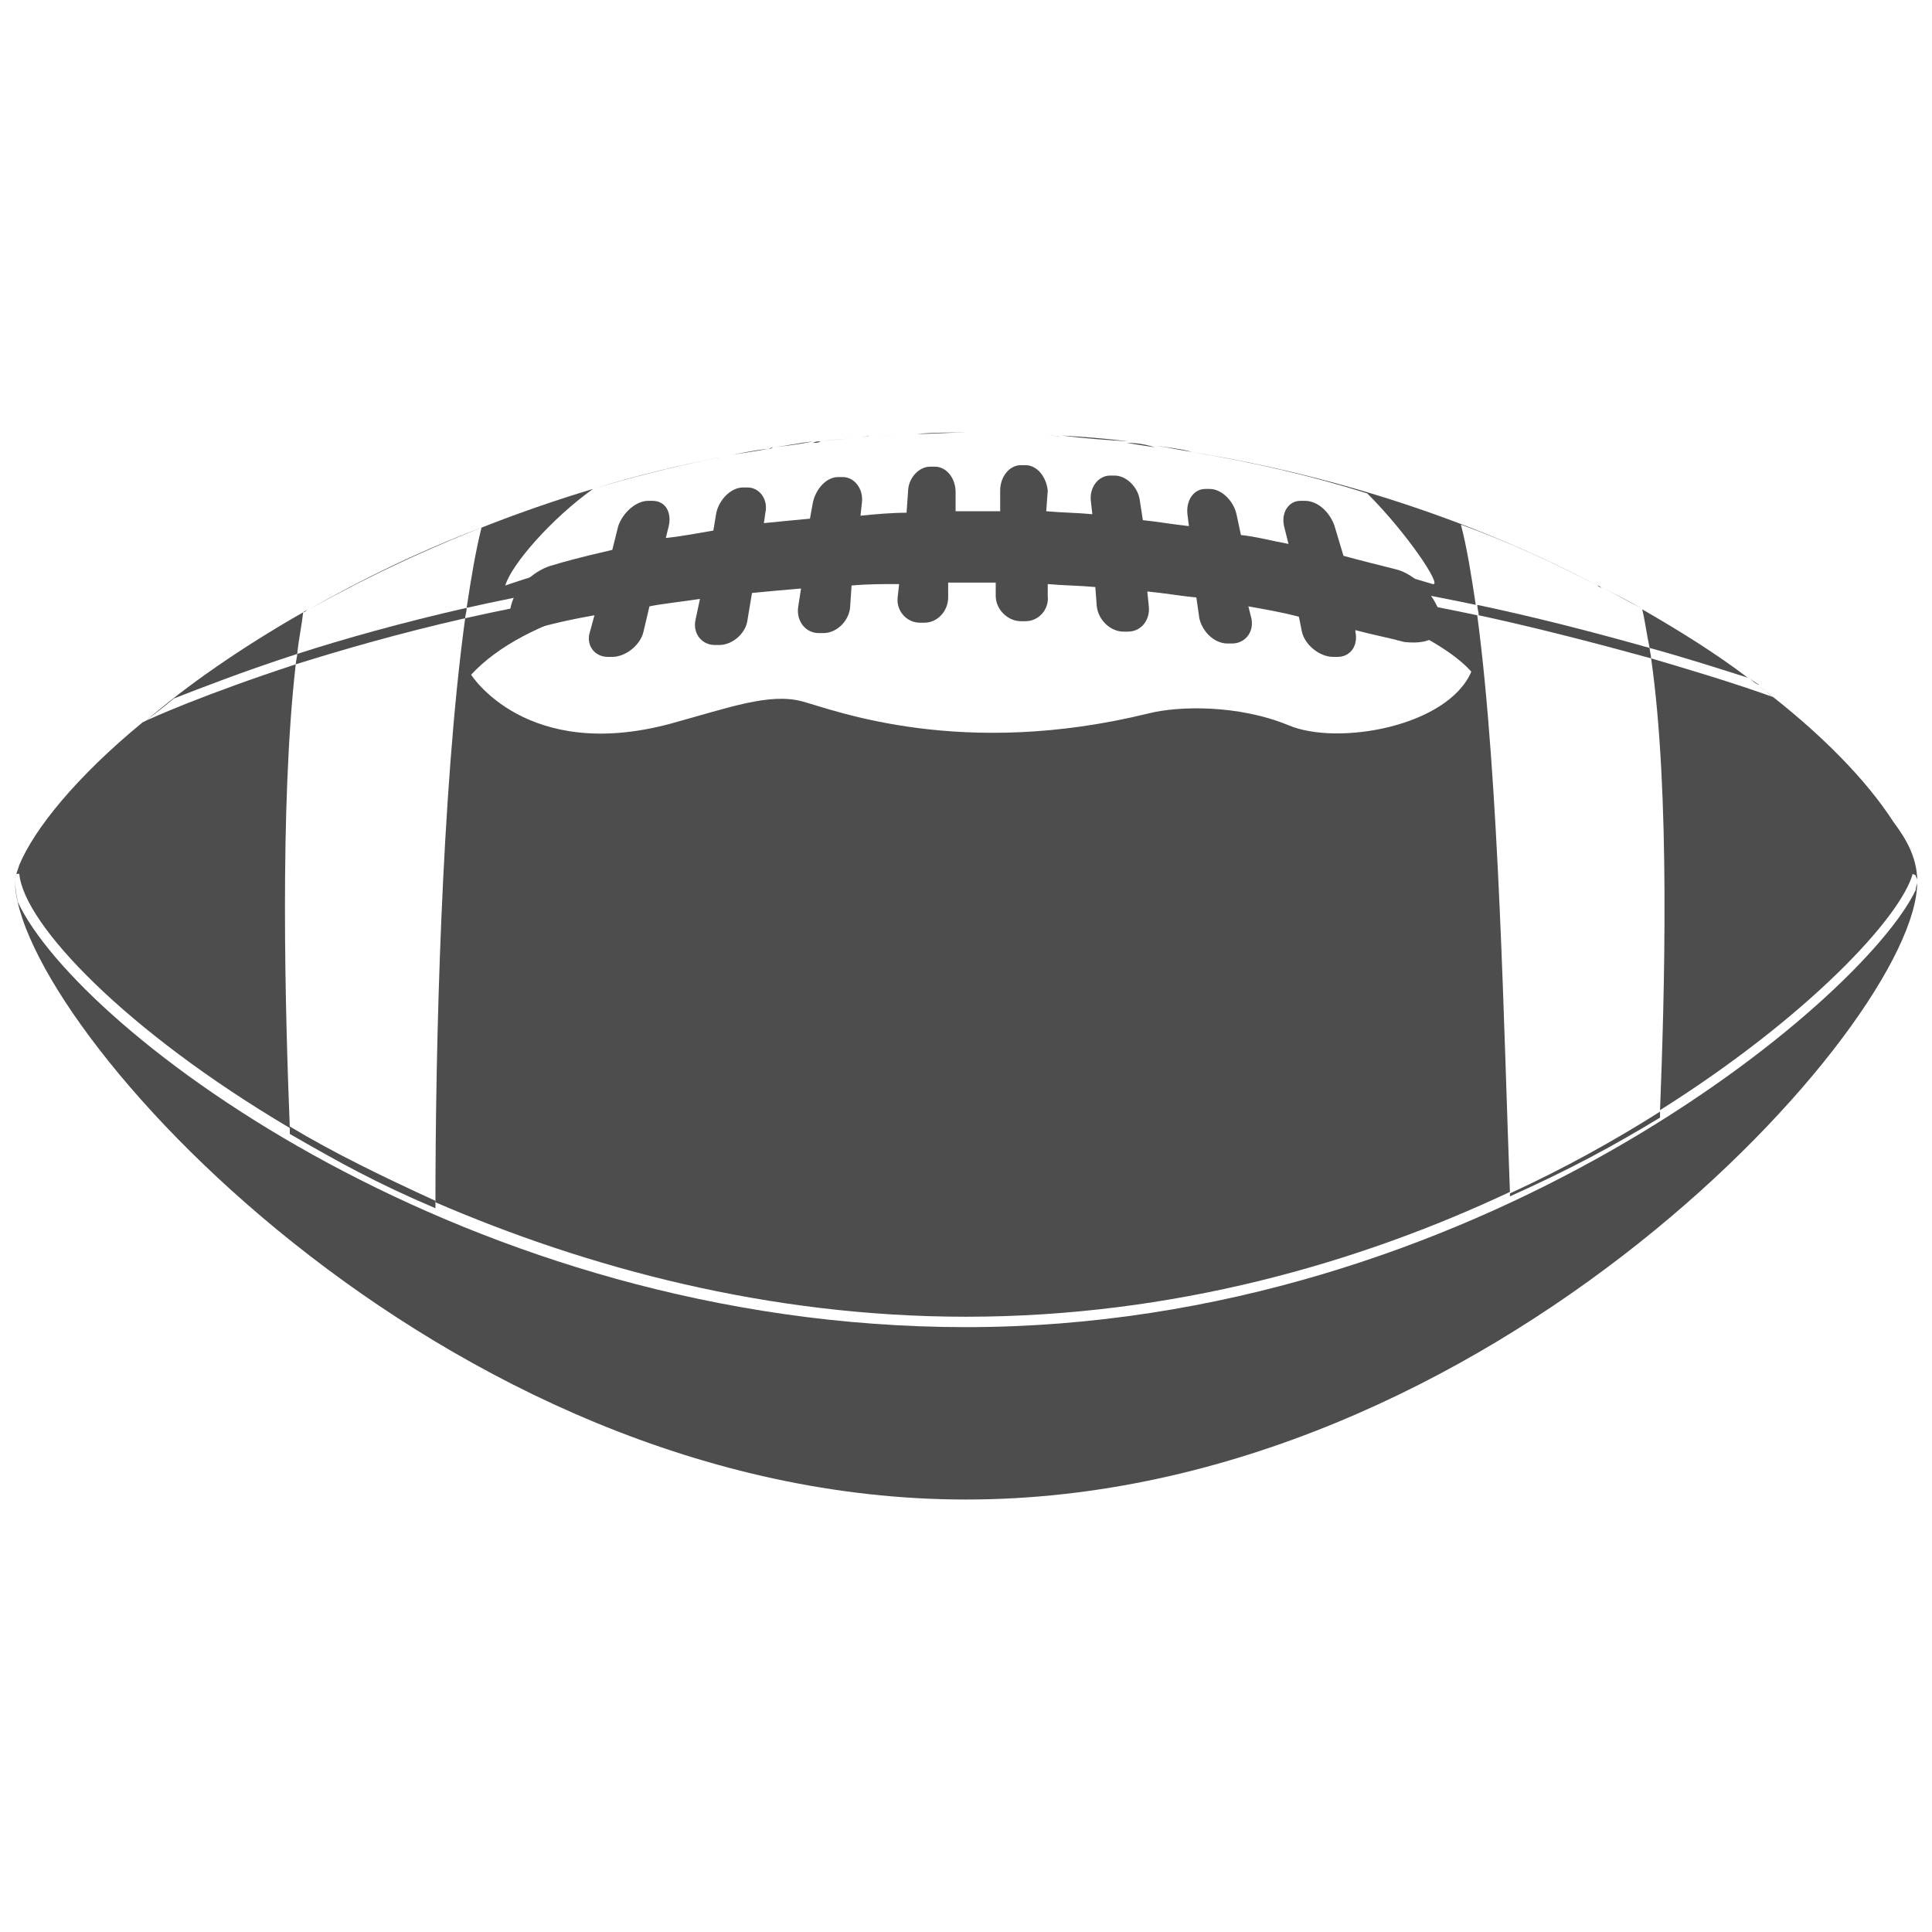 <?xml version="1.0" encoding="utf-8"?>
<!-- Generator: Adobe Illustrator 19.2.1, SVG Export Plug-In . SVG Version: 6.00 Build 0)  -->
<svg version="1.1" id="Layer_1" xmlns="http://www.w3.org/2000/svg" xmlns:xlink="http://www.w3.org/1999/xlink" x="0px" y="0px"
	 viewBox="0 0 130 130" style="enable-background:new 0 0 130 130;" xml:space="preserve">
<style type="text/css">
	.st0{fill:none;}
	.st1{fill:#4D4D4D;}
</style>
<rect class="st0" width="130" height="130"/>
<g>
	<g>
		<path class="st1" d="M75.8,29.8c0.6,0.1,1.3,0.2,1.9,0.3C77.1,29.9,76.5,29.8,75.8,29.8z"/>
		<path class="st1" d="M70.1,29.3c0.4,0,0.9,0,1.3,0.1C70.9,29.3,70.5,29.3,70.1,29.3z"/>
		<path class="st1" d="M31.3,41.6c-1.6,11.7-2,29-2,39.3c10.2,4.4,22.4,7.7,35.7,7.7c13.9,0,26.4-3.6,36.6-8.4
			c-0.4-10.3-0.7-27.5-2.2-38.8C71.2,35.4,47.4,38,31.3,41.6z M86.7,48.8c-3.4-1.4-7.4-1.3-9.4-0.8c-12.6,3.1-21.1-0.2-23.3-0.8
			c-2.2-0.6-4.9,0.4-8.9,1.5c-9.7,2.6-13.4-3.3-13.4-3.3c7.4-8,31.8-6.8,35.7-7C93.2,37.7,99,45.2,99,45.2
			C97.4,48.9,90,50.2,86.7,48.8z"/>
		<path class="st1" d="M107.8,39.5c0.9,0.5,1.7,0.9,2.6,1.4C109.6,40.5,108.7,40,107.8,39.5z"/>
		<path class="st1" d="M48.8,30.7c0.9-0.2,1.9-0.3,2.9-0.5C50.7,30.3,49.8,30.5,48.8,30.7z"/>
		<path class="st1" d="M111.1,44.3c1.3,9.1,0.9,22.7,0.6,30.4c10-6.3,16.2-13,17-15.9l0.2,0.1c0,0,0,0,0,0c0,0.1,0.1,0.2,0.1,0.3
			c0-0.1,0-0.1,0-0.2c-0.1-1.4-0.7-2.5-1.6-3.7c-1.8-2.8-4.9-6-9-9.1c0.3,0.2,0.6,0.5,0.9,0.7C116.5,45.9,113.8,45.1,111.1,44.3z"/>
		<path class="st1" d="M61.7,29.2c1.1,0,2.2-0.1,3.3-0.1C63.9,29.1,62.8,29.1,61.7,29.2z"/>
		<path class="st1" d="M52,30.1c0.9-0.1,1.8-0.3,2.7-0.4C53.8,29.9,52.9,30,52,30.1z"/>
		<path class="st1" d="M58.5,29.4c0.8-0.1,1.7-0.1,2.5-0.1C60.1,29.3,59.3,29.3,58.5,29.4z"/>
		<path class="st1" d="M55.2,29.7c0.8-0.1,1.7-0.2,2.5-0.2C56.9,29.5,56.1,29.6,55.2,29.7z"/>
		<path class="st1" d="M20,44c0.1-1,0.3-1.9,0.4-2.8c-4.2,2.4-7.8,4.9-10.7,7.4c0.6-0.5,1.3-1,2-1.6C13.5,46.3,16.3,45.2,20,44z"/>
		<path class="st1" d="M1.3,58.8c0.3,3.4,7.2,10.6,18.2,17.1c-0.3-7.6-0.7-21.6,0.4-31.2c-6.1,2-9.7,3.6-10.3,3.9
			c-4.5,3.7-7.3,7.2-8.3,9.6c-0.1,0.3-0.2,0.6-0.3,0.9c0-0.1,0.1-0.2,0.1-0.3L1.3,58.8z"/>
		<path class="st1" d="M65,89.3c-33.5,0-59.7-19.9-63.8-28.6C1.1,60.2,1,59.6,1,59.2c0,9.6,28.7,41.7,64,41.7
			c35.3,0,64-32.1,64-41.5c0,0.1-0.1,0.3-0.1,0.5C125.3,67.4,99.2,89.3,65,89.3z"/>
		<path class="st1" d="M129,59.2C129,59.2,129,59.2,129,59.2c0,0.1,0,0.2,0,0.2C129,59.3,129,59.3,129,59.2
			C129,59.2,129,59.2,129,59.2z"/>
		<path class="st1" d="M31.4,40.9c16.1-3.6,39.9-6.1,67.9-0.2c-0.3-2-0.6-3.9-1-5.4c3.3,1.2,6.3,2.6,9.2,4.1c-7.6-4-16.9-7.3-27.4-9
			c4.2,0.7,8.1,1.6,11.9,2.8c2.7,2.7,5.1,6.3,4.4,6.1C62.4,28.9,34,39.4,34,39.4c0.4-1.4,3.1-4.5,5.9-6.5c2.9-0.9,5.8-1.6,8.9-2.2
			c-10.8,2.1-20.3,6-28,10.3c3.5-2,7.4-3.9,11.6-5.5C32,37.1,31.7,38.9,31.4,40.9z"/>
		<path class="st1" d="M117.6,45.6c-2.1-1.6-4.5-3.1-7.1-4.6c0.2,0.8,0.3,1.7,0.5,2.6C113.2,44.2,115.4,44.9,117.6,45.6z"/>
		<path class="st1" d="M20.4,41.2C20.4,41.2,20.4,41.2,20.4,41.2c0.1-0.1,0.2-0.1,0.3-0.2C20.6,41.1,20.5,41.2,20.4,41.2z"/>
		<path class="st1" d="M107.5,39.4c0.1,0.1,0.2,0.1,0.3,0.2C107.7,39.5,107.6,39.4,107.5,39.4z"/>
		<path class="st1" d="M110.5,41c0,0-0.1,0-0.1-0.1C110.4,41,110.5,41,110.5,41C110.5,41,110.5,41,110.5,41z"/>
		<path class="st1" d="M19.5,76.3c3.3,1.9,5.8,3.3,9.8,5c0-0.1,0-0.3,0-0.5c-3.5-1.6-6.8-3.2-9.8-5C19.5,76,19.5,76.2,19.5,76.3z"/>
		<path class="st1" d="M101.6,80.5c4-1.8,6.8-3.3,10.1-5.3c0-0.1,0-0.3,0-0.4c-3,1.9-6.4,3.8-10.1,5.5
			C101.6,80.3,101.6,80.4,101.6,80.5z"/>
		<path class="st1" d="M9.5,48.7C9.5,48.7,9.6,48.7,9.5,48.7c0,0,0.1-0.1,0.1-0.1C9.6,48.6,9.6,48.6,9.5,48.7z"/>
		<path class="st1" d="M117.7,45.6C117.6,45.6,117.6,45.6,117.7,45.6c0.2,0.2,0.4,0.3,0.7,0.5C118.1,46,117.9,45.8,117.7,45.6z"/>
		<path class="st1" d="M31.4,40.9C27,41.9,23.1,43,20,44c0,0.2-0.1,0.5-0.1,0.7c3.2-1,7-2.1,11.4-3.1C31.3,41.4,31.4,41.2,31.4,40.9
			z"/>
		<path class="st1" d="M111.1,44.3c0-0.2-0.1-0.5-0.1-0.7c-3.9-1.1-7.8-2.1-11.6-2.9c0,0.2,0.1,0.5,0.1,0.7
			C103.2,42.2,107.1,43.2,111.1,44.3z"/>
		<path class="st1" d="M51.7,30.2c0.1,0,0.2,0,0.3-0.1C51.9,30.1,51.8,30.2,51.7,30.2z"/>
		<path class="st1" d="M48.7,30.7c0,0,0.1,0,0.1,0C48.8,30.7,48.8,30.7,48.7,30.7z"/>
		<path class="st1" d="M71.4,29.3c1.5,0.1,3,0.2,4.5,0.4C74.4,29.6,72.9,29.5,71.4,29.3z"/>
		<path class="st1" d="M65,29.1c1.7,0,3.4,0.1,5,0.2C68.4,29.2,66.7,29.1,65,29.1z"/>
		<path class="st1" d="M77.8,30c0.8,0.1,1.6,0.2,2.4,0.4C79.4,30.3,78.6,30.1,77.8,30z"/>
		<path class="st1" d="M60.9,29.2c0.3,0,0.5,0,0.8,0C61.5,29.2,61.2,29.2,60.9,29.2z"/>
		<path class="st1" d="M54.7,29.8c0.2,0,0.4,0,0.5-0.1C55,29.7,54.9,29.7,54.7,29.8z"/>
		<path class="st1" d="M57.8,29.4c0.2,0,0.5,0,0.7-0.1C58.2,29.4,58,29.4,57.8,29.4z"/>
		<path class="st1" d="M96.9,41.3c-0.4-1.3-1.7-2.7-3-3c-1.2-0.3-2.4-0.6-3.5-0.9l-0.6-2c-0.3-0.9-1.1-1.7-2-1.7h-0.3
			c-0.8,0-1.3,0.8-1.1,1.7l0.3,1.2c-1.1-0.2-2.2-0.5-3.2-0.6l-0.3-1.4c-0.2-0.9-1-1.7-1.8-1.7h-0.3c-0.8,0-1.3,0.8-1.2,1.7l0.1,0.8
			c-1-0.1-2.1-0.3-3.1-0.4l-0.2-1.3c-0.1-0.9-0.9-1.7-1.7-1.7h-0.3c-0.8,0-1.4,0.8-1.3,1.7l0.1,0.9c-1-0.1-2-0.1-3.1-0.2L70.5,33
			c-0.1-0.9-0.7-1.7-1.5-1.7h-0.3c-0.8,0-1.4,0.8-1.4,1.7l0,1.4c-1,0-2,0-3,0l0-1.3c0-0.9-0.6-1.7-1.4-1.7h-0.3
			c-0.8,0-1.5,0.8-1.5,1.7l-0.1,1.4c-1,0-2.1,0.1-3.1,0.2l0.1-0.9c0.1-0.9-0.5-1.7-1.3-1.7h-0.3c-0.8,0-1.5,0.8-1.7,1.7l-0.2,1.1
			c-1.1,0.1-2.1,0.2-3.1,0.3l0.1-0.7c0.2-0.9-0.4-1.7-1.2-1.7h-0.3c-0.8,0-1.6,0.8-1.8,1.7L48,35.7c-1.2,0.2-2.2,0.4-3.2,0.5
			l0.2-0.8c0.2-0.9-0.2-1.7-1.1-1.7h-0.3c-0.8,0-1.7,0.8-2,1.7l-0.4,1.6c-2.2,0.5-3.6,0.9-3.9,1c-1.3,0.3-2.6,1.5-2.9,2.7
			c-0.3,1,0.3,1.6,1.3,1.6c0.2,0,0.4,0,0.6-0.1c0.1,0,1.4-0.4,3.7-0.8l-0.3,1.1c-0.3,0.9,0.3,1.7,1.2,1.7h0.3c0.9,0,1.9-0.8,2.1-1.7
			l0.4-1.7c1-0.2,2.1-0.3,3.4-0.5l-0.3,1.4c-0.2,0.9,0.4,1.7,1.3,1.7h0.3c0.9,0,1.8-0.8,1.9-1.7l0.3-1.8c1-0.1,2.1-0.2,3.3-0.3
			l-0.2,1.3c-0.1,0.9,0.5,1.7,1.4,1.7h0.3c0.9,0,1.7-0.8,1.8-1.7l0.1-1.5c1-0.1,2.1-0.1,3.2-0.1l-0.1,0.9c-0.1,0.9,0.6,1.7,1.5,1.7
			h0.3c0.9,0,1.6-0.8,1.6-1.7l0-1c1,0,2.1,0,3.2,0l0,0.9c0,0.9,0.8,1.7,1.7,1.7h0.3c0.9,0,1.6-0.8,1.5-1.7l0-0.8
			c1.1,0.1,2.1,0.1,3.2,0.2l0.1,1.3c0.1,0.9,0.9,1.7,1.8,1.7h0.3c0.9,0,1.5-0.8,1.4-1.7l-0.1-1c1.1,0.1,2.2,0.3,3.3,0.4l0.2,1.4
			c0.2,0.9,1,1.7,1.9,1.7h0.3c0.9,0,1.5-0.8,1.3-1.7l-0.2-0.8c1.1,0.2,2.3,0.4,3.4,0.7l0.2,1c0.2,0.9,1.2,1.7,2.1,1.7h0.3
			c0.9,0,1.4-0.8,1.2-1.7l0-0.1c1.1,0.3,2.2,0.5,3.3,0.8C96.4,43.4,97.2,42.7,96.9,41.3z"/>
	</g>
</g>
</svg>
